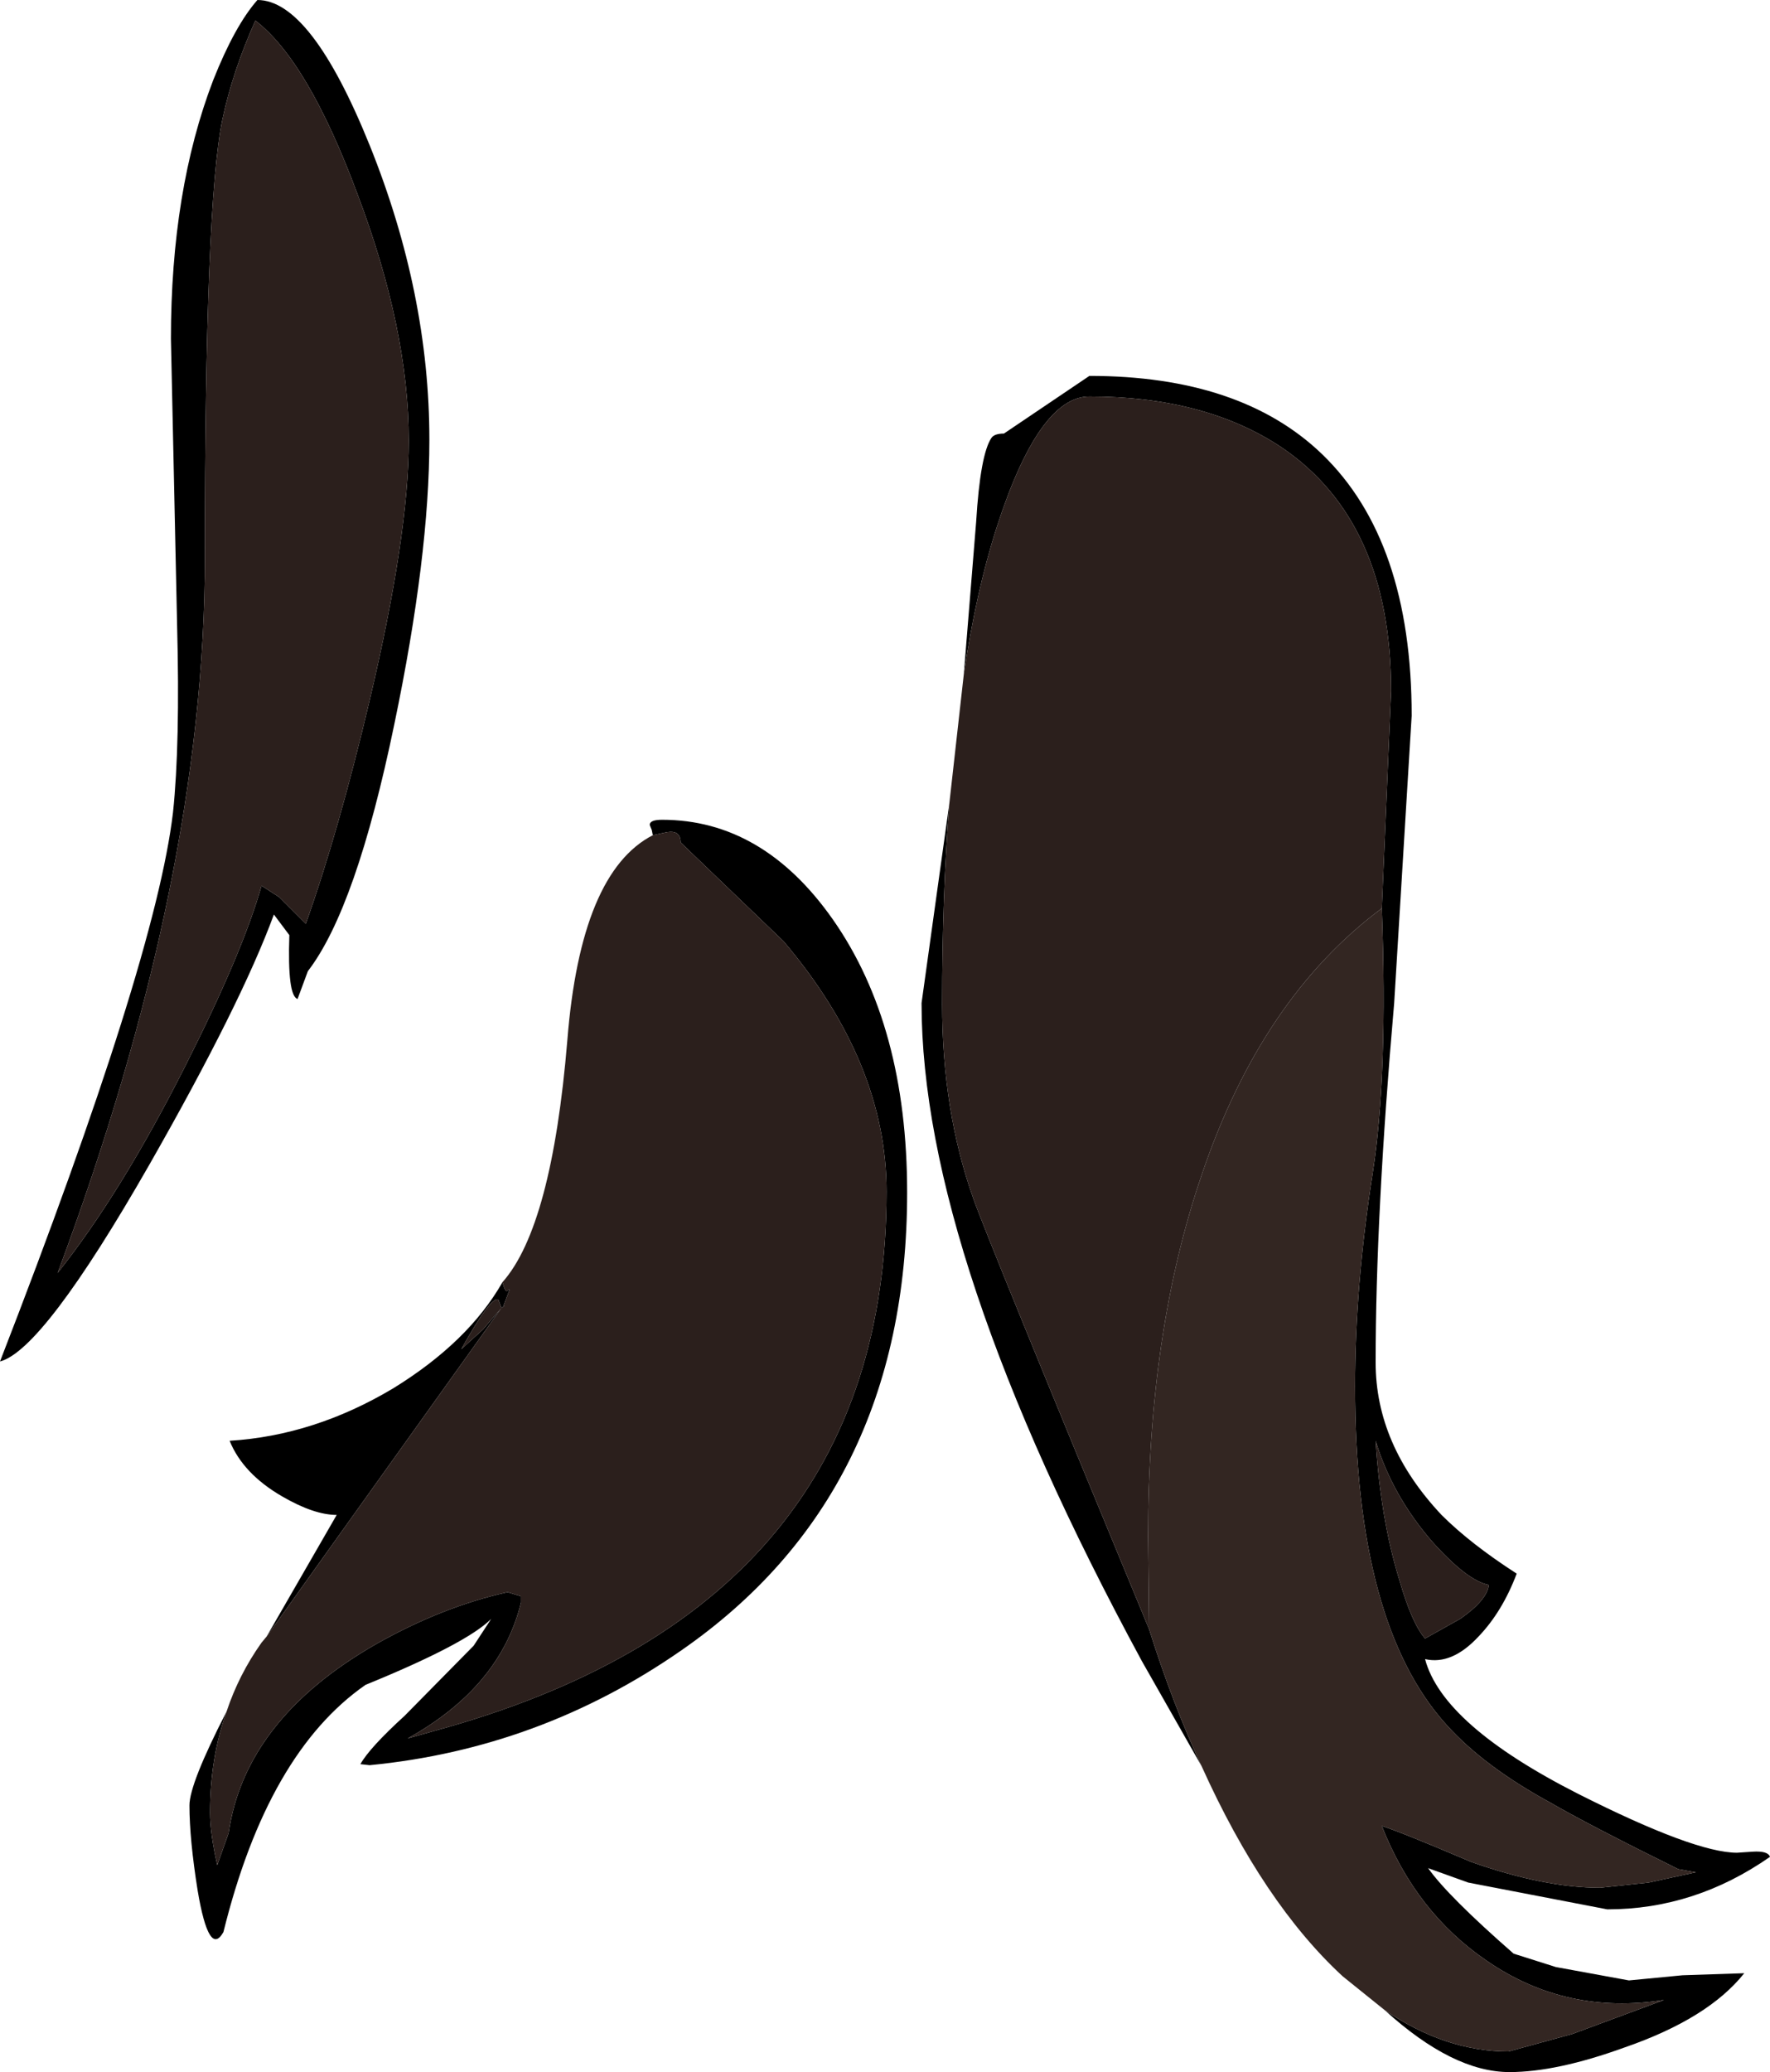 <?xml version="1.0" encoding="UTF-8" standalone="no"?>
<svg xmlns:ffdec="https://www.free-decompiler.com/flash" xmlns:xlink="http://www.w3.org/1999/xlink" ffdec:objectType="shape" height="100.6px" width="85.95px" xmlns="http://www.w3.org/2000/svg">
  <g transform="matrix(1.0, 0.0, 0.0, 1.0, -25.8, 3.15)">
    <path d="M92.9 40.95 L93.35 30.4 Q93.35 22.15 88.0 18.55 84.3 16.1 78.7 16.1 76.25 16.1 74.2 22.45 73.2 25.55 72.6 29.6 L73.2 22.2 Q73.4 18.9 73.95 18.1 74.1 17.9 74.55 17.9 L78.7 15.1 Q86.05 15.1 90.0 18.9 94.35 23.1 94.35 31.6 L93.5 45.55 Q92.6 55.85 92.6 63.0 92.6 67.0 95.8 70.4 97.2 71.8 99.45 73.25 98.75 75.1 97.6 76.3 96.3 77.7 95.0 77.4 95.85 80.6 102.45 83.95 108.1 86.8 110.15 86.8 L110.9 86.75 Q111.65 86.7 111.75 87.0 108.1 89.55 103.85 89.55 L97.1 88.25 95.15 87.55 Q96.1 88.9 99.3 91.7 L101.35 92.35 104.9 93.0 107.5 92.75 110.5 92.65 Q108.75 94.85 104.7 96.25 101.4 97.45 99.1 97.45 96.35 97.45 93.05 94.45 96.0 96.45 99.05 96.45 L102.15 95.6 106.6 93.95 Q101.85 94.7 98.0 92.05 94.55 89.7 92.9 85.5 93.85 85.8 97.25 87.25 100.8 88.5 103.5 88.5 L105.85 88.25 108.15 87.75 107.3 87.6 Q102.95 85.45 101.05 84.35 97.85 82.6 96.05 80.6 91.6 75.7 91.6 64.15 91.6 59.3 92.45 53.85 93.2 49.1 92.9 40.95 M71.9 35.85 Q71.55 40.3 71.55 45.6 71.55 50.75 73.05 55.0 73.65 56.75 81.6 75.95 82.75 79.6 84.15 82.6 L81.25 77.5 Q70.55 57.75 70.55 45.55 L71.9 35.85 M95.35 71.7 Q93.4 69.45 92.6 66.8 92.85 70.65 93.75 73.55 94.35 75.65 95.0 76.4 L96.7 75.45 Q98.0 74.55 98.1 73.8 97.05 73.6 95.35 71.7 M46.65 18.2 Q46.65 23.85 44.95 32.0 43.1 40.95 40.75 44.0 L40.25 45.35 Q39.75 45.2 39.85 42.25 L39.1 41.25 Q37.5 45.6 33.05 53.4 27.9 62.4 25.8 62.95 33.35 43.5 34.2 36.3 34.55 33.0 34.4 27.2 L34.1 13.3 Q34.1 6.1 36.15 0.75 37.2 -1.9 38.3 -3.15 40.9 -3.15 43.75 3.9 46.65 11.1 46.65 18.2 M43.15 6.25 Q40.75 -0.2 38.2 -2.15 37.1 0.3 36.6 2.65 35.75 6.7 35.75 23.9 35.75 39.5 28.6 58.65 31.7 54.75 34.8 48.6 37.6 43.05 38.5 39.85 L39.35 40.4 40.65 41.7 Q42.25 37.2 43.75 30.85 45.65 22.8 45.65 18.25 45.65 12.85 43.15 6.25 M57.5 37.4 L57.45 37.15 57.35 36.9 Q57.35 36.65 57.95 36.65 62.85 36.65 66.25 41.5 69.85 46.65 69.85 54.75 69.85 69.4 58.85 77.0 52.0 81.75 43.75 82.55 L43.3 82.5 Q43.75 81.7 45.45 80.15 L48.8 76.75 49.65 75.45 Q48.45 76.65 43.55 78.65 38.8 81.95 36.65 90.65 35.95 91.9 35.4 88.65 35.0 86.15 35.0 84.5 35.0 83.45 36.8 79.95 36.0 82.2 36.0 84.85 36.0 85.85 36.35 87.4 L36.9 85.85 Q37.7 80.3 44.1 76.65 47.3 74.85 50.45 74.15 L51.1 74.35 51.1 74.65 Q50.1 78.75 45.6 81.25 L47.55 80.7 Q68.85 74.6 68.85 54.7 68.85 48.45 63.85 42.55 L58.85 37.75 Q58.85 37.15 58.2 37.25 L57.5 37.4 M38.75 76.3 L42.15 70.4 Q41.05 70.4 39.5 69.5 37.6 68.4 36.95 66.8 41.05 66.55 44.9 64.25 48.55 62.0 50.2 59.1 50.35 59.65 50.45 59.5 L50.55 59.45 50.25 60.25 50.3 60.25 50.15 60.35 38.75 76.3 M50.15 60.35 L50.0 59.95 Q49.65 59.75 48.2 62.35 L49.25 61.4 50.15 60.35" fill="#000000" fill-rule="evenodd" stroke="none"/>
    <path d="M81.6 75.95 L81.55 71.45 Q81.55 61.5 84.15 53.9 87.05 45.3 92.9 40.95 93.2 49.1 92.45 53.85 91.6 59.3 91.6 64.15 91.6 75.7 96.05 80.6 97.85 82.6 101.05 84.35 102.95 85.45 107.3 87.6 L108.15 87.75 105.85 88.25 103.5 88.5 Q100.8 88.5 97.25 87.25 93.85 85.8 92.9 85.5 94.55 89.7 98.0 92.05 101.85 94.7 106.6 93.95 L102.15 95.6 99.05 96.45 Q96.0 96.45 93.05 94.45 L91.0 92.8 Q87.15 89.25 84.15 82.6 82.75 79.6 81.6 75.95" fill="#332622" fill-rule="evenodd" stroke="none"/>
    <path d="M72.6 29.6 Q73.2 25.55 74.2 22.45 76.25 16.1 78.7 16.1 84.3 16.1 88.0 18.55 93.35 22.15 93.35 30.4 L92.9 40.95 Q87.05 45.3 84.15 53.9 81.55 61.5 81.55 71.45 L81.6 75.95 Q73.65 56.75 73.05 55.0 71.55 50.75 71.55 45.6 71.55 40.3 71.9 35.85 L72.6 29.6 M95.35 71.7 Q97.05 73.6 98.1 73.8 98.0 74.55 96.7 75.45 L95.0 76.4 Q94.35 75.65 93.75 73.55 92.85 70.65 92.6 66.8 93.4 69.45 95.35 71.7 M43.15 6.25 Q45.65 12.85 45.65 18.25 45.65 22.8 43.75 30.85 42.25 37.2 40.65 41.7 L39.35 40.4 38.5 39.85 Q37.6 43.05 34.8 48.6 31.7 54.75 28.6 58.65 35.75 39.5 35.75 23.9 35.75 6.7 36.6 2.65 37.1 0.3 38.2 -2.15 40.75 -0.2 43.15 6.25 M50.2 59.1 Q52.6 56.4 53.35 47.35 54.0 39.2 57.5 37.4 L58.2 37.25 Q58.85 37.15 58.85 37.75 L63.85 42.55 Q68.85 48.45 68.85 54.7 68.85 74.6 47.55 80.7 L45.6 81.25 Q50.1 78.75 51.1 74.65 L51.1 74.35 50.45 74.15 Q47.3 74.85 44.1 76.65 37.7 80.3 36.9 85.85 L36.35 87.4 Q36.0 85.85 36.0 84.85 36.0 82.2 36.8 79.95 37.4 78.15 38.5 76.6 L38.75 76.3 50.15 60.35 50.3 60.25 50.25 60.25 50.55 59.45 50.45 59.5 Q50.35 59.65 50.2 59.1 M50.15 60.35 L49.25 61.4 48.2 62.35 Q49.65 59.75 50.0 59.95 L50.15 60.35" fill="#2b1f1c" fill-rule="evenodd" stroke="none"/>
  </g>
</svg>
